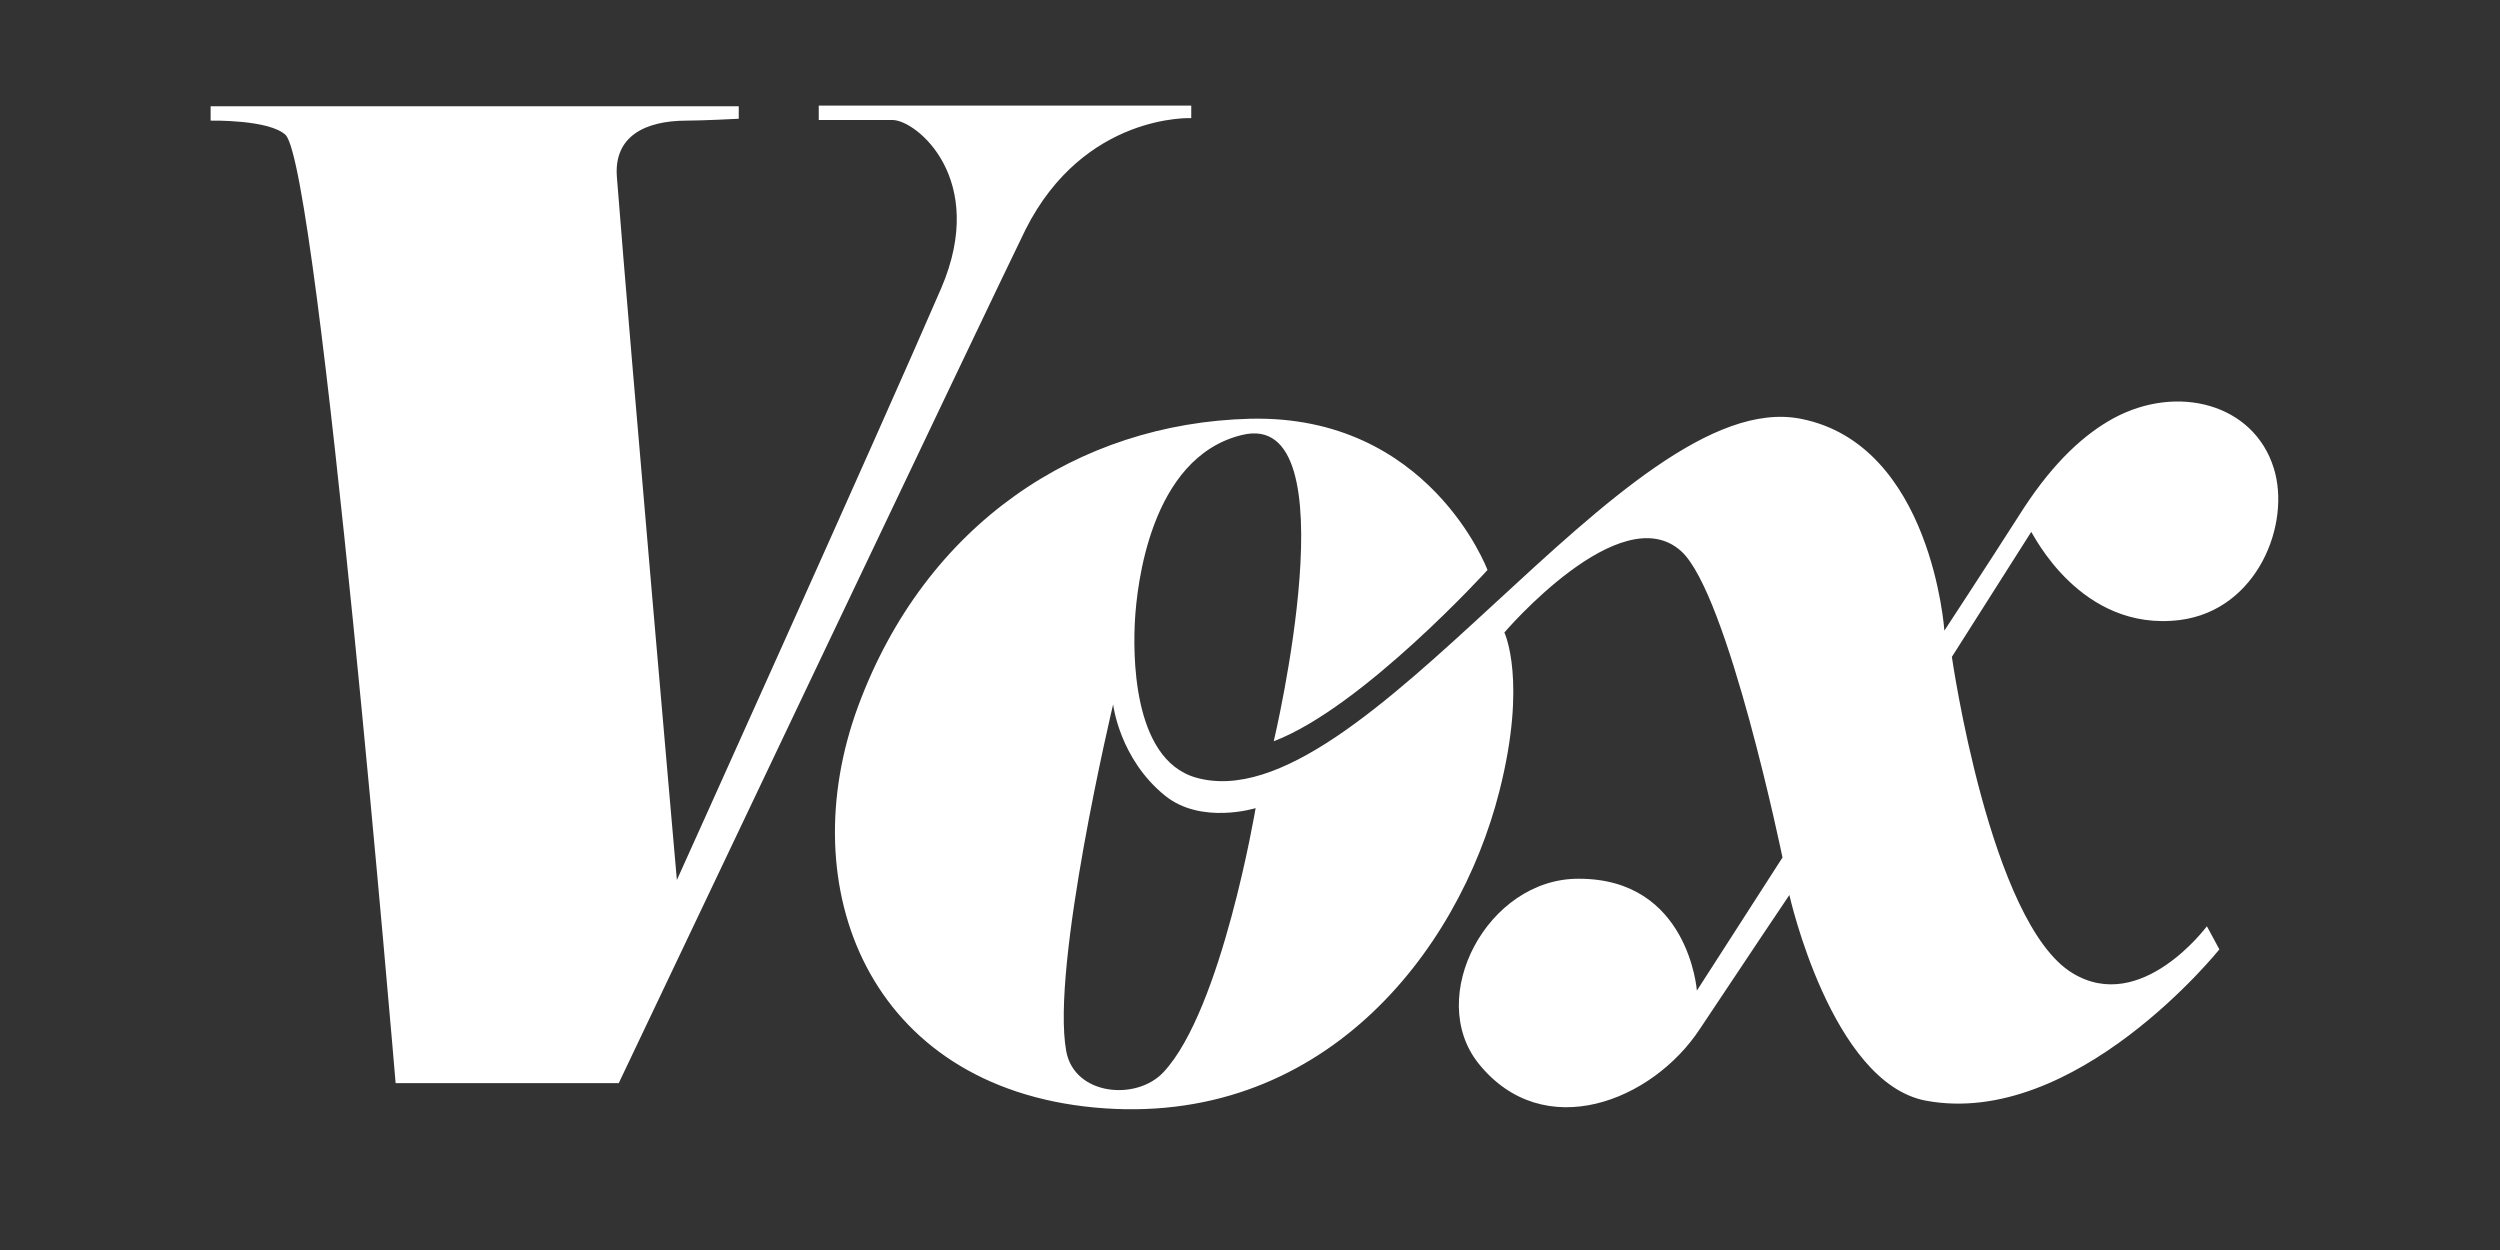 <?xml version="1.0" encoding="utf-8"?>
<!-- Generator: Adobe Illustrator 18.0.0, SVG Export Plug-In . SVG Version: 6.00 Build 0)  -->
<!DOCTYPE svg PUBLIC "-//W3C//DTD SVG 1.1//EN" "http://www.w3.org/Graphics/SVG/1.1/DTD/svg11.dtd">
<svg version="1.1" id="Layer_2" xmlns="http://www.w3.org/2000/svg" xmlns:xlink="http://www.w3.org/1999/xlink" x="0px" y="0px"
	 viewBox="0 0 400 200" style="enable-background:new 0 0 400 200;" xml:space="preserve">
<rect x="0" y="0" width="400" height="200" fill="#333333" stroke="none"/>
<style type="text/css">
	.st0{fill:#FFFFFF;}
	.st1{fill:#FFF200;}
</style>
<path class="st0" d="M63.3,173.3H99c0,0,60.7-127.7,65.1-136.6c9.4-18.6,26.5-17.8,26.5-17.8v-2H131v2.3c0,0,8.3,0,11.8,0
	c3.8,0,15.3,9.4,7.8,26.9c-9.8,22.7-42.3,94.7-42.3,94.7s-7.4-84.2-9.6-112.5c-0.5-6.5,4.5-9,11.2-9c2.5,0,8.3-0.3,8.3-0.3v-2H33.7
	v2.3c0,0,9.4-0.2,12,2.3C51,27,63.3,173.3,63.3,173.3z"/>
<path class="st0" d="M348.8,99.2c12.4-1.6,17.8-15.4,15-24.3c-3.2-10.3-15.4-13.5-25.6-8c-4.6,2.5-9.5,6.9-14.4,14.4
	c-6.4,10-12.7,19.6-12.7,19.6s-2-29.8-23-33.9c-28.1-5.5-70.1,65.1-96.8,57.4c-10.3-3-10-20.3-9.7-25.3c0.3-5,2.3-25.9,17.1-29.5
	c17.8-4.4,5.1,49,5.1,49C218,113.2,238,91.2,238,91.2s-9.3-24.9-38-24.2c-27.5,0.7-51.9,16.8-62.7,46c-10.7,29,1.7,60.8,37.8,64.2
	c36.2,3.4,58.2-24.6,64.8-50.6c4.5-17.7,0.8-25.4,0.8-25.4s18.6-21.8,28.3-13c7.5,6.8,16.2,49,16.2,49l-13.7,21.3
	c0,0-1.3-18-19-17.9c-14.5,0-24.5,18.9-15.9,29.6c10.4,12.9,27.8,6,35.4-5.6c7.7-11.6,14.3-21.4,14.3-21.4s6.7,30,21.8,32.9
	c24,4.5,47-24.2,47-24.2l-2-3.7c0,0-10.5,14.2-21.5,7.5c-13.2-8-19.3-50.6-19.3-50.6l12.7-20C325.2,85.2,332.8,101.2,348.8,99.2z
	 M186.2,171.5c-4.3,4.7-14.3,3.8-15.6-3.3c-2.5-13.5,7.5-55.5,7.5-55.5s1,8.7,8.3,14.6c5.8,4.7,14.5,2,14.5,2
	S195.5,161.5,186.2,171.5z"/>
</svg>
